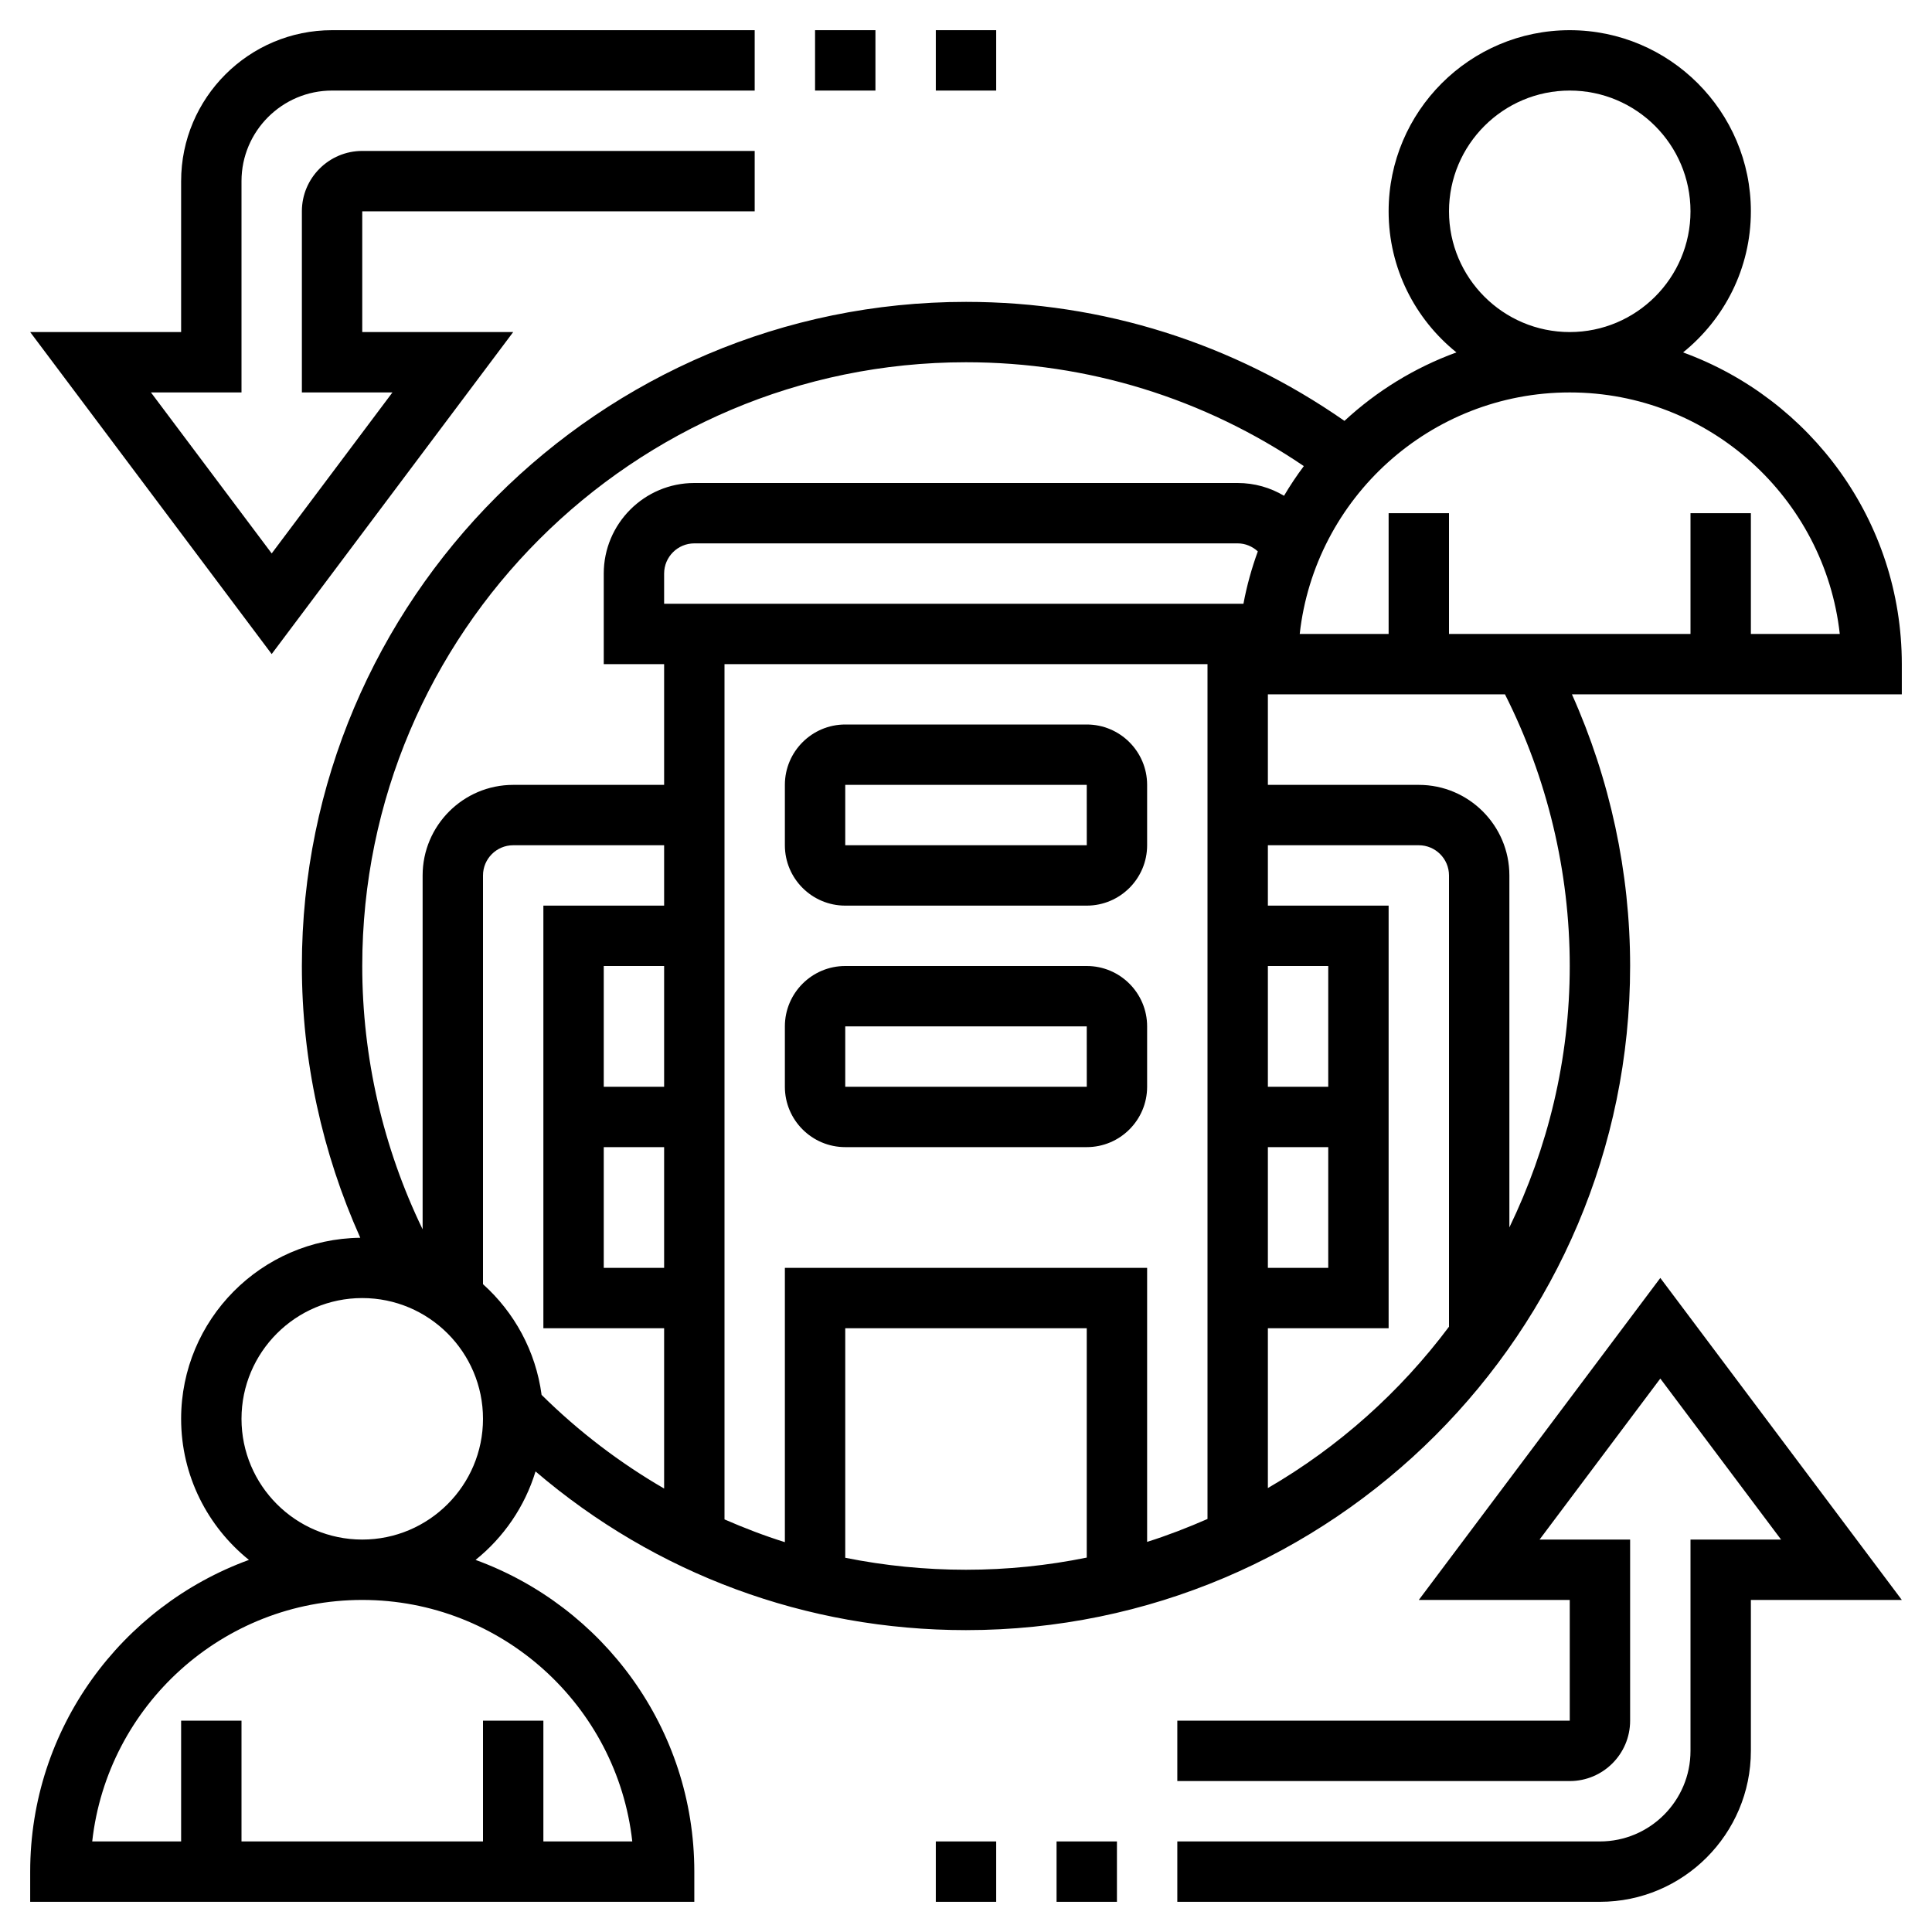 <svg id="Layer_5" enable-background="new 0 0 64 64" height="512" viewBox="0 0 64 64" width="512" xmlns="http://www.w3.org/2000/svg"><path d="m55.754 11.674c1.367-1.101 2.246-2.786 2.246-4.674 0-3.309-2.691-6-6-6s-6 2.691-6 6c0 1.888.879 3.573 2.246 4.674-1.388.506-2.645 1.282-3.709 2.268-3.691-2.571-8.002-3.942-12.537-3.942-12.131 0-22 9.869-22 22 0 3.112.671 6.185 1.935 9.003-3.279.036-5.935 2.711-5.935 5.997 0 1.888.879 3.573 2.246 4.674-4.219 1.539-7.246 5.58-7.246 10.326v1h22v-1c0-4.746-3.027-8.787-7.246-10.326.929-.747 1.631-1.764 1.986-2.931 3.975 3.398 8.964 5.257 14.26 5.257 12.131 0 22-9.869 22-22 0-3.107-.667-6.185-1.928-9h10.928v-1c0-4.746-3.027-8.787-7.246-10.326zm-7.754-4.674c0-2.206 1.794-4 4-4s4 1.794 4 4-1.794 4-4 4-4-1.794-4-4zm-22 44.086c-.681-.213-1.347-.469-2-.754v-28.332h16v28.318c-.651.285-1.316.543-2 .759v-9.077h-12zm15.191-31.086h-19.191v-1c0-.551.449-1 1-1h18c.254 0 .486.101.667.265-.203.56-.366 1.138-.476 1.735zm-19.191 16h-2v-4h2zm-2 2h2v4h-2zm22 0h2v4h-2zm2-2h-2v-4h2zm-12-24c4.039 0 7.882 1.195 11.191 3.44-.236.315-.455.643-.656.983-.454-.271-.98-.423-1.535-.423h-18c-1.654 0-3 1.346-3 3v3h2v4h-5c-1.654 0-3 1.346-3 3v11.723c-1.31-2.705-2-5.695-2-8.723 0-11.028 8.972-20 20-20zm-11.055 49h-2.945v-4h-2v4h-8v-4h-2v4h-2.945c.499-4.494 4.32-8 8.945-8s8.446 3.506 8.945 8zm-8.945-10c-2.206 0-4-1.794-4-4s1.794-4 4-4 4 1.794 4 4-1.794 4-4 4zm4-8.46v-13.54c0-.551.449-1 1-1h5v2h-4v14h4v5.31c-1.462-.848-2.826-1.883-4.059-3.103-.193-1.45-.903-2.735-1.941-3.667zm12 9.063v-7.603h8v7.597c-1.293.263-2.63.403-4 .403-1.36 0-2.698-.135-4-.397zm14-2.309v-5.294h4v-14h-4v-2h5c.551 0 1 .449 1 1v14.949c-1.618 2.161-3.655 3.983-6 5.345zm10-17.294c0 3.105-.732 6.035-2 8.66v-11.66c0-1.654-1.346-3-3-3h-5v-3h7.854c1.4 2.774 2.146 5.87 2.146 9zm6-11v-4h-2v4h-8v-4h-2v4h-2.945c.499-4.494 4.32-8 8.945-8s8.446 3.506 8.945 8z"/><path d="m28 30h8c1.103 0 2-.897 2-2v-2c0-1.103-.897-2-2-2h-8c-1.103 0-2 .897-2 2v2c0 1.103.897 2 2 2zm0-4h8l.001 2h-8.001z"/><path d="m38 34c0-1.103-.897-2-2-2h-8c-1.103 0-2 .897-2 2v2c0 1.103.897 2 2 2h8c1.103 0 2-.897 2-2zm-10 2v-2h8l.001 2z"/><path d="m47 53h5v4h-13v2h13c1.103 0 2-.897 2-2v-6h-3l4-5.333 4 5.333h-3v7c0 1.654-1.346 3-3 3h-14v2h14c2.757 0 5-2.243 5-5v-5h5l-8-10.667z"/><path d="m35 61h2v2h-2z"/><path d="m31 61h2v2h-2z"/><path d="m17 11h-5v-4h13v-2h-13c-1.103 0-2 .897-2 2v6h3l-4 5.333-4-5.333h3v-7c0-1.654 1.346-3 3-3h14v-2h-14c-2.757 0-5 2.243-5 5v5h-5l8 10.667z"/><path d="m27 1h2v2h-2z"/><path d="m31 1h2v2h-2z"/></svg>